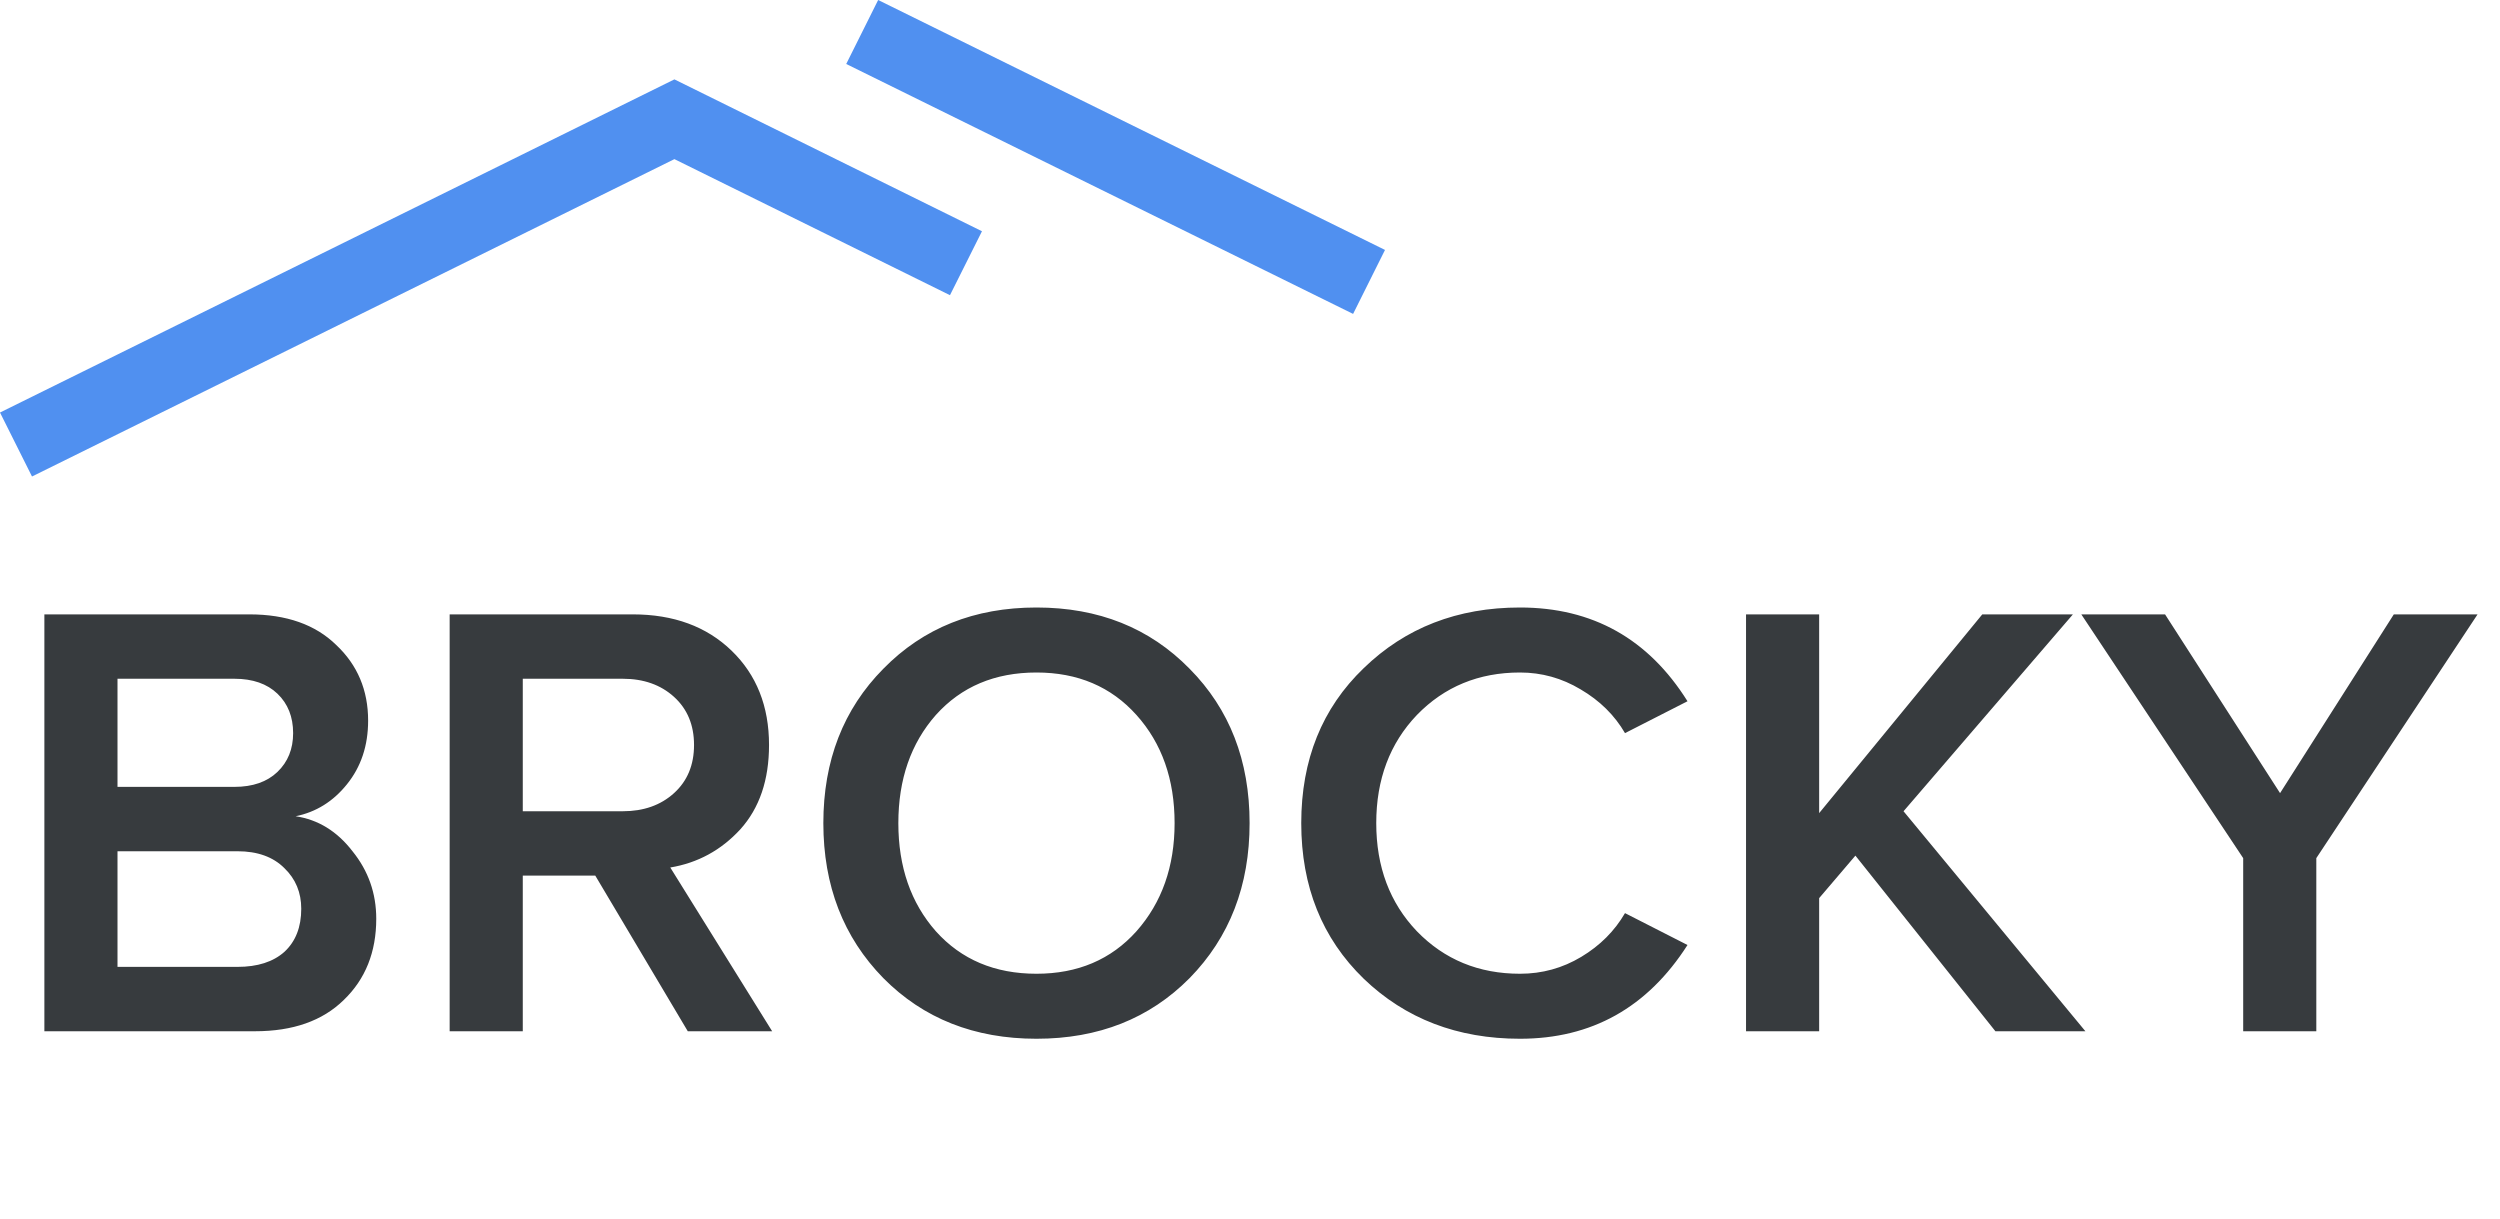 <svg width="80" height="39" viewBox="0 0 80 39" fill="none" xmlns="http://www.w3.org/2000/svg">
<path d="M1.024 15.248L0 13.201L21.581 2.54L31.423 7.4L30.399 9.446L21.581 5.092L1.024 15.248Z" fill="#5090F0"/>
<path d="M28.101 -5.85596e-05L27.079 2.047L43.299 10.045L44.32 7.998L28.101 -5.85596e-05Z" fill="#5090F0"/>
<path d="M8.16 33H1.42V19.66H7.98C9.167 19.66 10.093 19.987 10.76 20.64C11.44 21.28 11.78 22.087 11.78 23.06C11.78 23.86 11.553 24.54 11.1 25.1C10.66 25.647 10.113 25.987 9.46 26.12C10.18 26.227 10.787 26.6 11.28 27.24C11.787 27.867 12.04 28.587 12.04 29.4C12.04 30.467 11.693 31.333 11 32C10.32 32.667 9.373 33 8.16 33ZM7.5 25.18C8.087 25.18 8.547 25.02 8.88 24.7C9.213 24.38 9.38 23.967 9.38 23.46C9.38 22.94 9.213 22.52 8.88 22.2C8.547 21.88 8.087 21.72 7.5 21.72H3.76V25.18H7.5ZM7.6 30.94C8.24 30.94 8.74 30.78 9.1 30.46C9.46 30.127 9.64 29.667 9.64 29.08C9.64 28.56 9.46 28.127 9.1 27.78C8.74 27.42 8.24 27.24 7.6 27.24H3.76V30.94H7.6ZM24.709 33H22.009L19.049 28.02H16.729V33H14.389V19.66H20.249C21.555 19.66 22.609 20.047 23.409 20.82C24.209 21.593 24.609 22.6 24.609 23.84C24.609 24.96 24.302 25.86 23.689 26.54C23.075 27.207 22.329 27.613 21.449 27.76L24.709 33ZM19.929 25.96C20.595 25.96 21.142 25.767 21.569 25.38C21.995 24.993 22.209 24.48 22.209 23.84C22.209 23.2 21.995 22.687 21.569 22.3C21.142 21.913 20.595 21.72 19.929 21.72H16.729V25.96H19.929ZM38.067 31.3C36.787 32.593 35.154 33.24 33.167 33.24C31.181 33.24 29.547 32.593 28.267 31.3C26.987 29.993 26.347 28.34 26.347 26.34C26.347 24.34 26.987 22.693 28.267 21.4C29.547 20.093 31.181 19.44 33.167 19.44C35.154 19.44 36.787 20.093 38.067 21.4C39.347 22.693 39.987 24.34 39.987 26.34C39.987 28.34 39.347 29.993 38.067 31.3ZM33.167 31.16C34.487 31.16 35.554 30.707 36.367 29.8C37.181 28.88 37.587 27.727 37.587 26.34C37.587 24.94 37.181 23.787 36.367 22.88C35.554 21.973 34.487 21.52 33.167 21.52C31.834 21.52 30.761 21.973 29.947 22.88C29.147 23.787 28.747 24.94 28.747 26.34C28.747 27.74 29.147 28.893 29.947 29.8C30.761 30.707 31.834 31.16 33.167 31.16ZM48.64 33.24C46.64 33.24 44.974 32.6 43.64 31.32C42.307 30.027 41.64 28.367 41.64 26.34C41.64 24.313 42.307 22.66 43.64 21.38C44.974 20.087 46.64 19.44 48.64 19.44C50.96 19.44 52.747 20.44 54 22.44L52 23.46C51.667 22.887 51.194 22.42 50.58 22.06C49.98 21.7 49.334 21.52 48.64 21.52C47.32 21.52 46.22 21.973 45.34 22.88C44.474 23.787 44.04 24.94 44.04 26.34C44.04 27.74 44.474 28.893 45.34 29.8C46.22 30.707 47.32 31.16 48.64 31.16C49.347 31.16 50 30.98 50.6 30.62C51.2 30.26 51.667 29.793 52 29.22L54 30.24C52.72 32.24 50.934 33.24 48.64 33.24ZM66.733 33H63.853L59.373 27.38L58.213 28.74V33H55.873V19.66H58.213V26.02L63.433 19.66H66.333L60.913 25.96L66.733 33ZM74.122 33H71.782V27.46L66.602 19.66H69.282L72.962 25.38L76.602 19.66H79.282L74.122 27.46V33Z" fill="#373B3E"/>
</svg>
